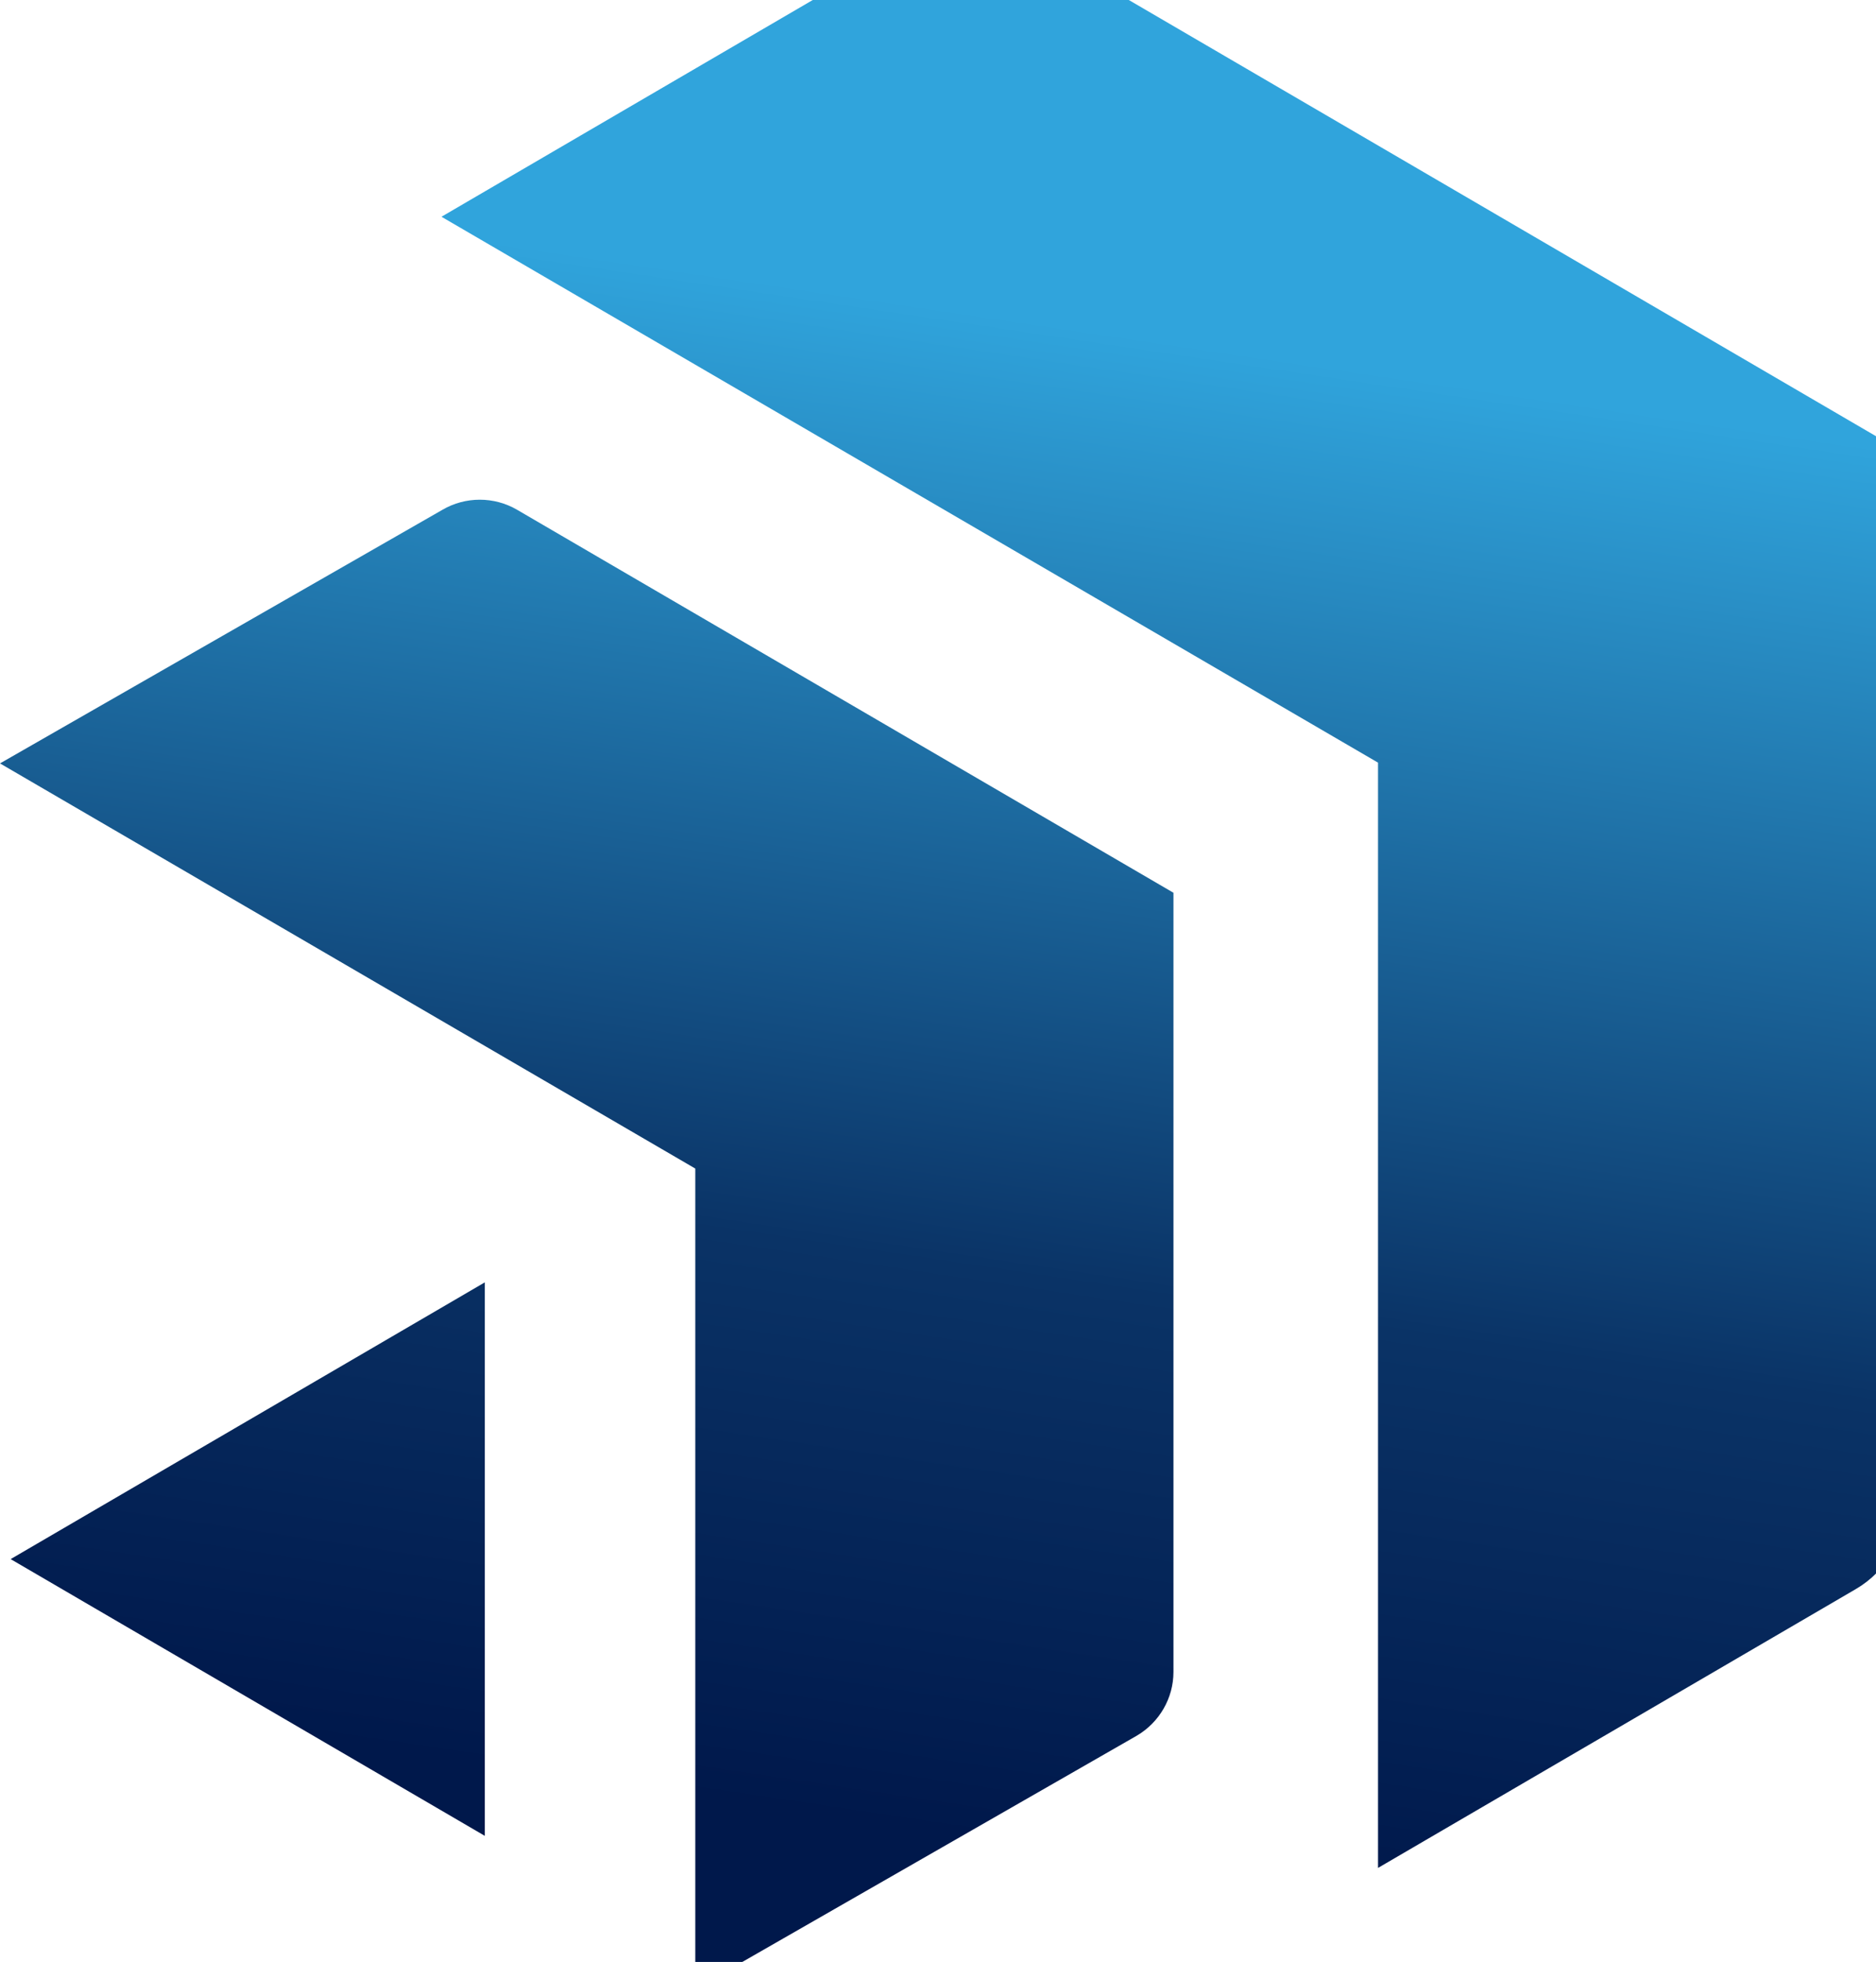 <svg width="834" height="872" viewBox="0 0 834 872" fill="none" xmlns="http://www.w3.org/2000/svg">
<g clip-path="url(#clip0_232_6506)">
<path d="M453.97 -27.93C440.109 -36.023 423.035 -36.023 409.173 -27.93L196.261 96.336L612.619 338.966V830.213L825.024 706.284C838.632 698.36 847 683.859 847 668.094V201.465L453.97 -27.93Z" fill="url(#paint0_linear_232_6506)"/>
<path d="M196.684 226.588L0 339.304L309.099 519.38V884L505.36 771.453C515.418 765.551 521.673 754.76 521.673 743.126V396.8L229.901 226.588C219.674 220.602 206.911 220.602 196.684 226.588Z" fill="url(#paint1_linear_232_6506)"/>
<path d="M215.53 815.964V569.962L4.731 692.963L215.53 815.964Z" fill="url(#paint2_linear_232_6506)"/>
</g>
<defs>
<linearGradient id="paint0_linear_232_6506" x1="450" y1="141.184" x2="351.008" y2="804.76" gradientUnits="userSpaceOnUse">
<stop stop-color="#30A4DC"/>
<stop offset="0.627" stop-color="#0A3366"/>
<stop offset="1" stop-color="#00184B"/>
</linearGradient>
<linearGradient id="paint1_linear_232_6506" x1="450" y1="141.184" x2="351.008" y2="804.76" gradientUnits="userSpaceOnUse">
<stop stop-color="#30A4DC"/>
<stop offset="0.627" stop-color="#0A3366"/>
<stop offset="1" stop-color="#00184B"/>
</linearGradient>
<linearGradient id="paint2_linear_232_6506" x1="450" y1="141.184" x2="351.008" y2="804.76" gradientUnits="userSpaceOnUse">
<stop stop-color="#30A4DC"/>
<stop offset="0.627" stop-color="#0A3366"/>
<stop offset="1" stop-color="#00184B"/>
</linearGradient>
<clipPath id="clip0_232_6506">
<rect width="847" height="918" fill="white" transform="translate(0 -34)"/>
</clipPath>
</defs>
</svg>
